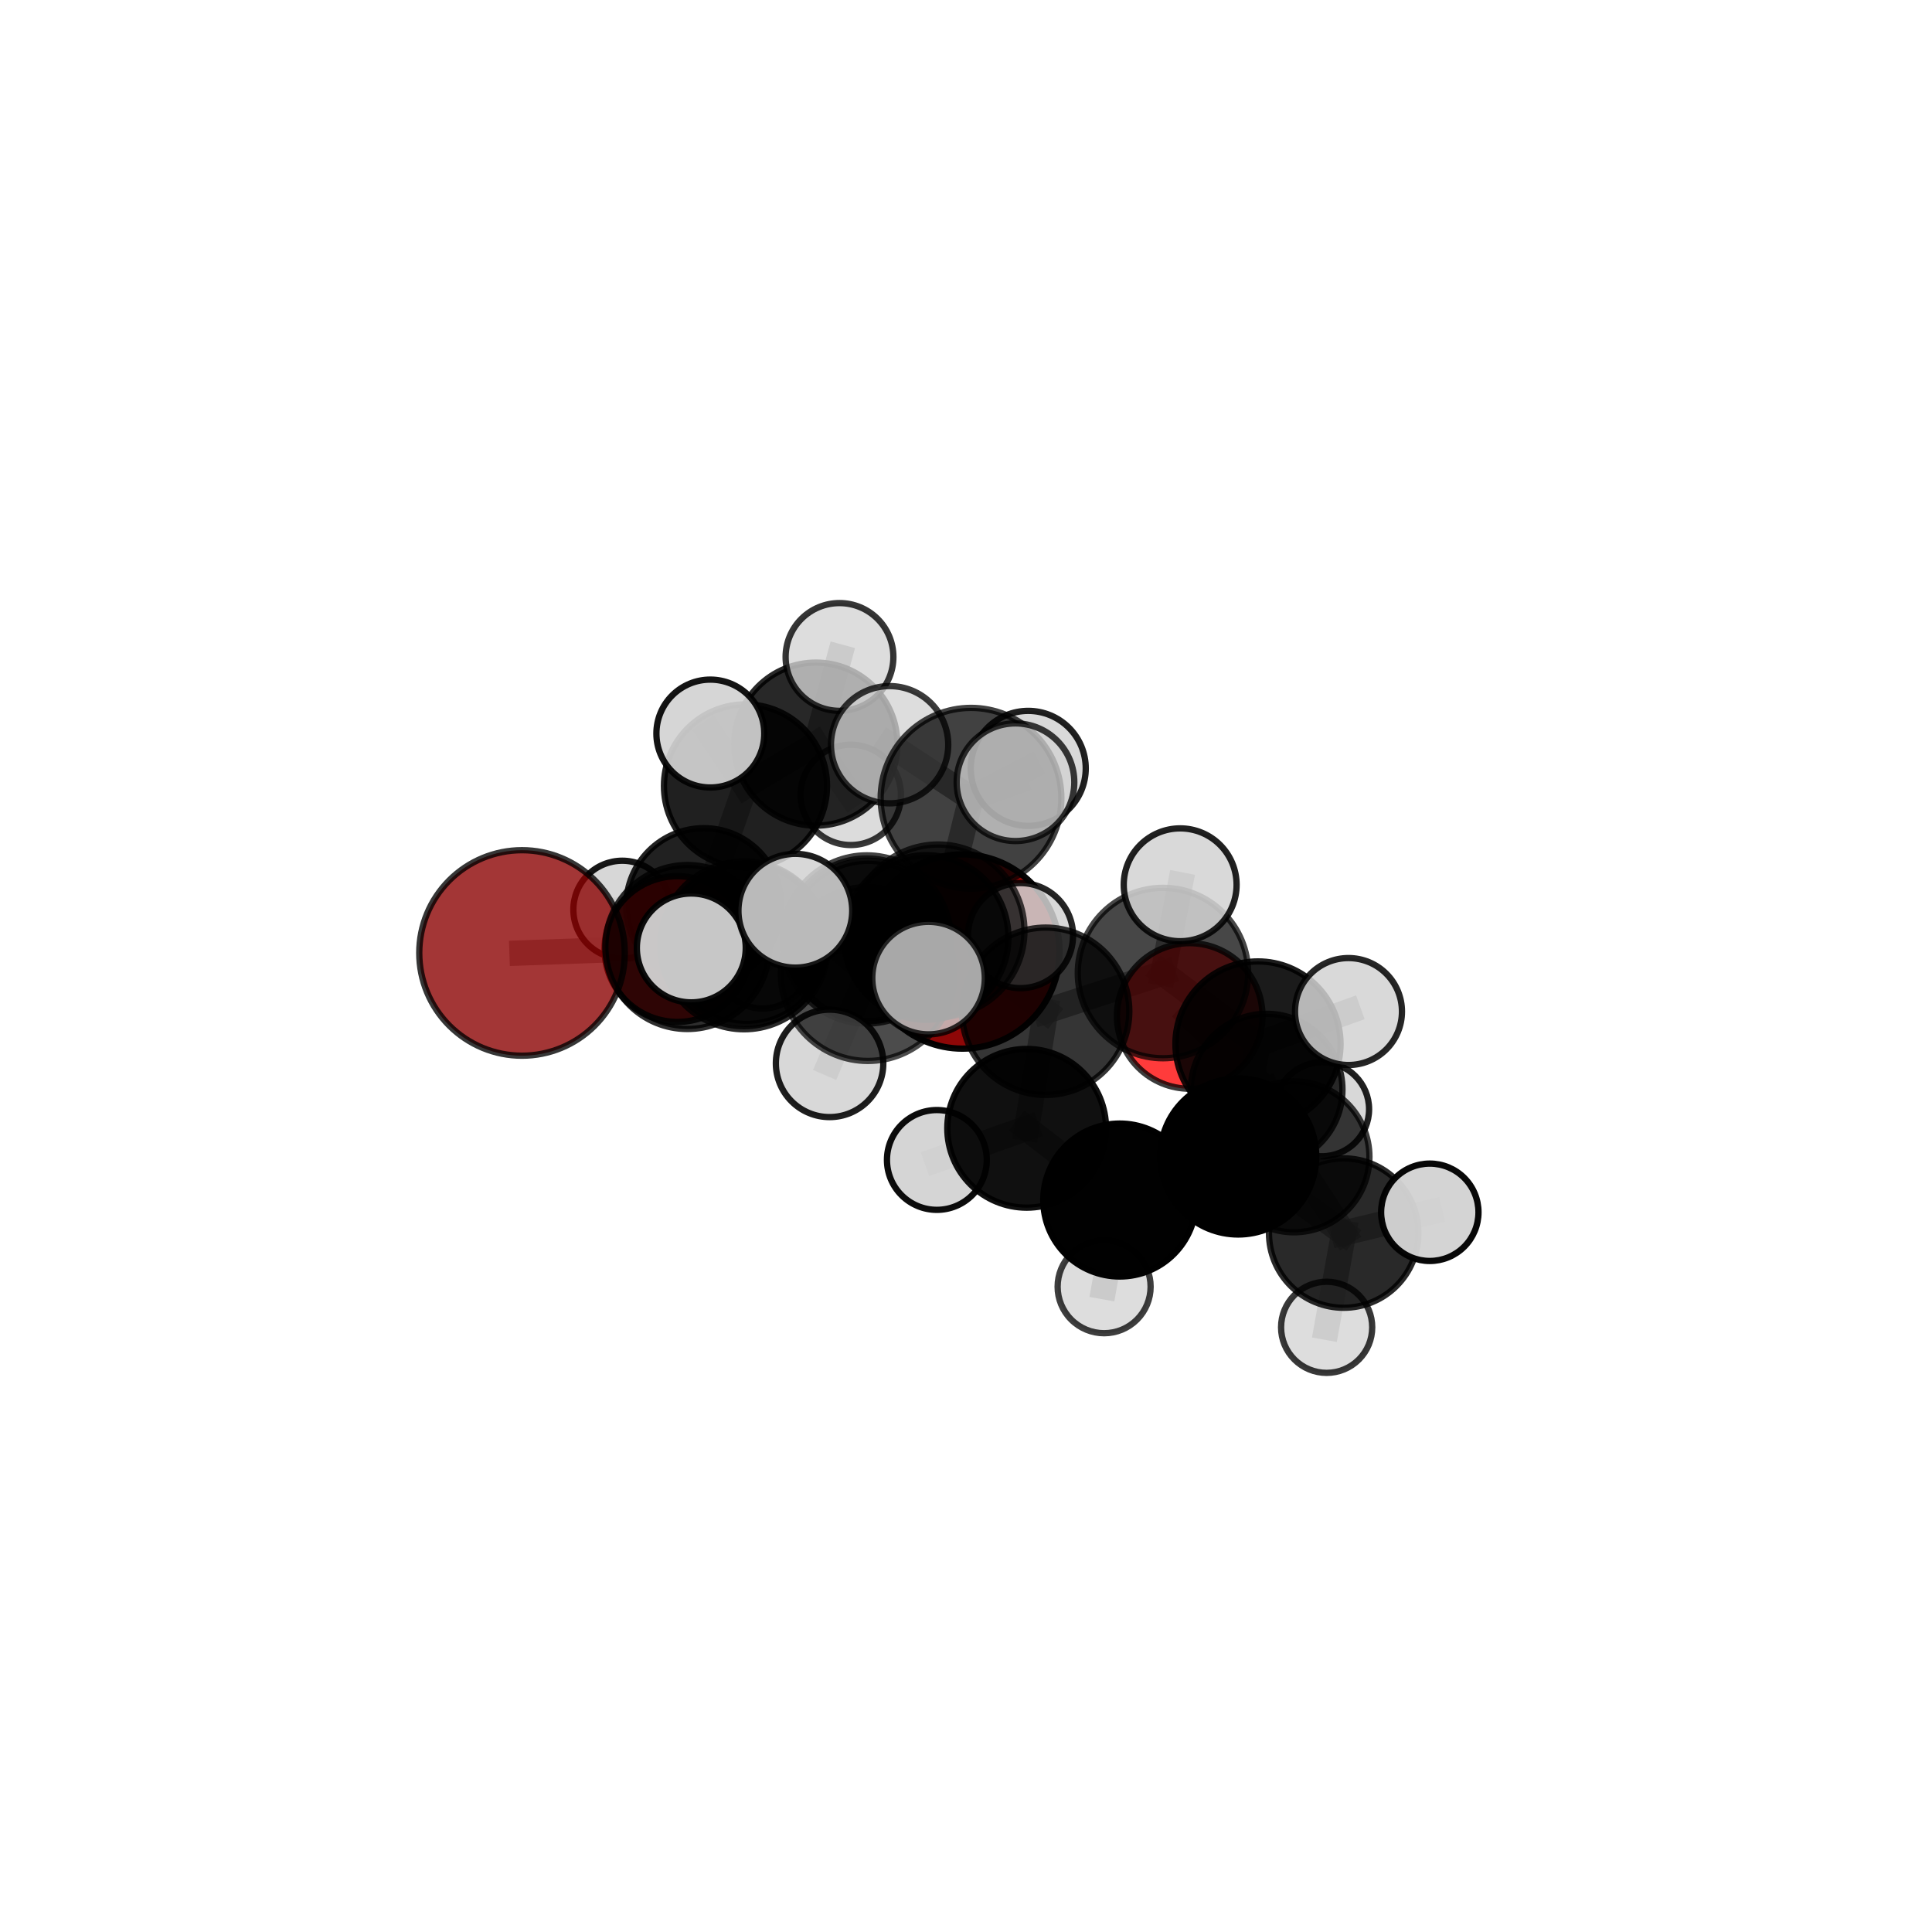 <?xml version="1.0" encoding="utf-8" standalone="no"?>
<!DOCTYPE svg PUBLIC "-//W3C//DTD SVG 1.1//EN"
  "http://www.w3.org/Graphics/SVG/1.1/DTD/svg11.dtd">
<svg xmlns:xlink="http://www.w3.org/1999/xlink" width="153pt" height="153pt" viewBox="0 0 153 153" xmlns="http://www.w3.org/2000/svg" version="1.1">
 <defs>
  <style type="text/css">*{stroke-linejoin: round; stroke-linecap: butt}</style>
 </defs>
 <g id="figure_1">
  <g id="patch_1">
   <path d="M 0 153 
L 153 153 
L 153 0 
L 0 0 
L 0 153 
z
" style="fill: none"/>
  </g>
  <g id="patch_2">
   <path d="M 7.2 145.8 
L 145.8 145.8 
L 145.8 7.2 
L 7.2 7.2 
L 7.2 145.8 
z
" style="fill: none"/>
  </g>
  <g id="axes_1">
   <g id="line2d_1">
    <path d="M 76.217 75.352 
L 68.74 74.519 
" clip-path="url(#p1914728b63)" style="fill: none; stroke: #808080; stroke-opacity: 0.639; stroke-width: 2; stroke-linecap: square"/>
   </g>
   <g id="line2d_2">
    <path d="M 68.74 74.519 
L 59.123 74.746 
" clip-path="url(#p1914728b63)" style="fill: none; stroke: #808080; stroke-opacity: 0.654; stroke-width: 2; stroke-linecap: square"/>
   </g>
   <g id="line2d_3">
    <path d="M 41.339 75.466 
L 54.434 74.997 
" clip-path="url(#p1914728b63)" style="fill: none; stroke: #808080; stroke-opacity: 0.674; stroke-width: 2; stroke-linecap: square"/>
   </g>
   <g id="line2d_4">
    <path d="M 54.434 74.997 
L 59.123 74.746 
" clip-path="url(#p1914728b63)" style="fill: none; stroke: #808080; stroke-opacity: 0.664; stroke-width: 2; stroke-linecap: square"/>
   </g>
   <g id="line2d_5">
    <path d="M 94.216 80.456 
L 100.31 86.288 
" clip-path="url(#p1914728b63)" style="fill: none; stroke: #808080; stroke-opacity: 0.619; stroke-width: 2; stroke-linecap: square"/>
   </g>
   <g id="line2d_6">
    <path d="M 100.31 86.288 
L 102.471 91.611 
" clip-path="url(#p1914728b63)" style="fill: none; stroke: #808080; stroke-opacity: 0.605; stroke-width: 2; stroke-linecap: square"/>
   </g>
   <g id="line2d_7">
    <path d="M 100.31 86.288 
L 104.698 87.844 
" clip-path="url(#p1914728b63)" style="fill: none; stroke: #808080; stroke-opacity: 0.595; stroke-width: 2; stroke-linecap: square"/>
   </g>
   <g id="line2d_8">
    <path d="M 53.647 75.158 
L 59.123 74.746 
" clip-path="url(#p1914728b63)" style="fill: none; stroke: #808080; stroke-opacity: 0.643; stroke-width: 2; stroke-linecap: square"/>
   </g>
   <g id="line2d_9">
    <path d="M 53.647 75.158 
L 55.734 71.724 
" clip-path="url(#p1914728b63)" style="fill: none; stroke: #808080; stroke-opacity: 0.629; stroke-width: 2; stroke-linecap: square"/>
   </g>
   <g id="line2d_10">
    <path d="M 55.734 71.724 
L 59.037 62.24 
" clip-path="url(#p1914728b63)" style="fill: none; stroke: #808080; stroke-opacity: 0.648; stroke-width: 2; stroke-linecap: square"/>
   </g>
   <g id="line2d_11">
    <path d="M 55.734 71.724 
L 49.278 72.036 
" clip-path="url(#p1914728b63)" style="fill: none; stroke: #808080; stroke-opacity: 0.62; stroke-width: 2; stroke-linecap: square"/>
   </g>
   <g id="line2d_12">
    <path d="M 55.734 71.724 
L 60.389 76.093 
" clip-path="url(#p1914728b63)" style="fill: none; stroke: #808080; stroke-opacity: 0.61; stroke-width: 2; stroke-linecap: square"/>
   </g>
   <g id="line2d_13">
    <path d="M 74.293 73.714 
L 82.807 80.086 
" clip-path="url(#p1914728b63)" style="fill: none; stroke: #808080; stroke-opacity: 0.711; stroke-width: 2; stroke-linecap: square"/>
   </g>
   <g id="line2d_14">
    <path d="M 74.293 73.714 
L 68.64 74.397 
" clip-path="url(#p1914728b63)" style="fill: none; stroke: #808080; stroke-opacity: 0.714; stroke-width: 2; stroke-linecap: square"/>
   </g>
   <g id="line2d_15">
    <path d="M 74.293 73.714 
L 76.898 63.213 
" clip-path="url(#p1914728b63)" style="fill: none; stroke: #808080; stroke-opacity: 0.752; stroke-width: 2; stroke-linecap: square"/>
   </g>
   <g id="line2d_16">
    <path d="M 74.293 73.714 
L 68.727 77.135 
" clip-path="url(#p1914728b63)" style="fill: none; stroke: #808080; stroke-opacity: 0.731; stroke-width: 2; stroke-linecap: square"/>
   </g>
   <g id="line2d_17">
    <path d="M 82.807 80.086 
L 92.099 77.059 
" clip-path="url(#p1914728b63)" style="fill: none; stroke: #808080; stroke-opacity: 0.704; stroke-width: 2; stroke-linecap: square"/>
   </g>
   <g id="line2d_18">
    <path d="M 82.807 80.086 
L 81.304 89.353 
" clip-path="url(#p1914728b63)" style="fill: none; stroke: #808080; stroke-opacity: 0.67; stroke-width: 2; stroke-linecap: square"/>
   </g>
   <g id="line2d_19">
    <path d="M 68.64 74.397 
L 58.924 74.865 
" clip-path="url(#p1914728b63)" style="fill: none; stroke: #808080; stroke-opacity: 0.699; stroke-width: 2; stroke-linecap: square"/>
   </g>
   <g id="line2d_20">
    <path d="M 68.64 74.397 
L 73.346 74.24 
" clip-path="url(#p1914728b63)" style="fill: none; stroke: #808080; stroke-opacity: 0.689; stroke-width: 2; stroke-linecap: square"/>
   </g>
   <g id="line2d_21">
    <path d="M 76.898 63.213 
L 70.45 58.975 
" clip-path="url(#p1914728b63)" style="fill: none; stroke: #808080; stroke-opacity: 0.787; stroke-width: 2; stroke-linecap: square"/>
   </g>
   <g id="line2d_22">
    <path d="M 76.898 63.213 
L 80.418 61.946 
" clip-path="url(#p1914728b63)" style="fill: none; stroke: #808080; stroke-opacity: 0.789; stroke-width: 2; stroke-linecap: square"/>
   </g>
   <g id="line2d_23">
    <path d="M 76.898 63.213 
L 81.428 60.849 
" clip-path="url(#p1914728b63)" style="fill: none; stroke: #808080; stroke-opacity: 0.775; stroke-width: 2; stroke-linecap: square"/>
   </g>
   <g id="line2d_24">
    <path d="M 68.727 77.135 
L 62.984 72.123 
" clip-path="url(#p1914728b63)" style="fill: none; stroke: #808080; stroke-opacity: 0.748; stroke-width: 2; stroke-linecap: square"/>
   </g>
   <g id="line2d_25">
    <path d="M 68.727 77.135 
L 65.697 84.211 
" clip-path="url(#p1914728b63)" style="fill: none; stroke: #808080; stroke-opacity: 0.717; stroke-width: 2; stroke-linecap: square"/>
   </g>
   <g id="line2d_26">
    <path d="M 68.727 77.135 
L 73.534 77.458 
" clip-path="url(#p1914728b63)" style="fill: none; stroke: #808080; stroke-opacity: 0.742; stroke-width: 2; stroke-linecap: square"/>
   </g>
   <g id="line2d_27">
    <path d="M 92.099 77.059 
L 99.623 82.675 
" clip-path="url(#p1914728b63)" style="fill: none; stroke: #808080; stroke-opacity: 0.698; stroke-width: 2; stroke-linecap: square"/>
   </g>
   <g id="line2d_28">
    <path d="M 92.099 77.059 
L 93.461 70.069 
" clip-path="url(#p1914728b63)" style="fill: none; stroke: #808080; stroke-opacity: 0.733; stroke-width: 2; stroke-linecap: square"/>
   </g>
   <g id="line2d_29">
    <path d="M 81.304 89.353 
L 88.675 95.034 
" clip-path="url(#p1914728b63)" style="fill: none; stroke: #808080; stroke-opacity: 0.63; stroke-width: 2; stroke-linecap: square"/>
   </g>
   <g id="line2d_30">
    <path d="M 81.304 89.353 
L 74.192 91.859 
" clip-path="url(#p1914728b63)" style="fill: none; stroke: #808080; stroke-opacity: 0.639; stroke-width: 2; stroke-linecap: square"/>
   </g>
   <g id="line2d_31">
    <path d="M 58.924 74.865 
L 54.434 74.997 
" clip-path="url(#p1914728b63)" style="fill: none; stroke: #808080; stroke-opacity: 0.687; stroke-width: 2; stroke-linecap: square"/>
   </g>
   <g id="line2d_32">
    <path d="M 58.924 74.865 
L 54.745 75.069 
" clip-path="url(#p1914728b63)" style="fill: none; stroke: #808080; stroke-opacity: 0.706; stroke-width: 2; stroke-linecap: square"/>
   </g>
   <g id="line2d_33">
    <path d="M 73.346 74.24 
L 68.74 74.519 
" clip-path="url(#p1914728b63)" style="fill: none; stroke: #808080; stroke-opacity: 0.667; stroke-width: 2; stroke-linecap: square"/>
   </g>
   <g id="line2d_34">
    <path d="M 73.346 74.24 
L 80.817 74.093 
" clip-path="url(#p1914728b63)" style="fill: none; stroke: #808080; stroke-opacity: 0.679; stroke-width: 2; stroke-linecap: square"/>
   </g>
   <g id="line2d_35">
    <path d="M 99.623 82.675 
L 98.056 91.583 
" clip-path="url(#p1914728b63)" style="fill: none; stroke: #808080; stroke-opacity: 0.656; stroke-width: 2; stroke-linecap: square"/>
   </g>
   <g id="line2d_36">
    <path d="M 99.623 82.675 
L 106.79 80.106 
" clip-path="url(#p1914728b63)" style="fill: none; stroke: #808080; stroke-opacity: 0.689; stroke-width: 2; stroke-linecap: square"/>
   </g>
   <g id="line2d_37">
    <path d="M 88.675 95.034 
L 98.056 91.583 
" clip-path="url(#p1914728b63)" style="fill: none; stroke: #808080; stroke-opacity: 0.622; stroke-width: 2; stroke-linecap: square"/>
   </g>
   <g id="line2d_38">
    <path d="M 88.675 95.034 
L 87.438 101.899 
" clip-path="url(#p1914728b63)" style="fill: none; stroke: #808080; stroke-opacity: 0.594; stroke-width: 2; stroke-linecap: square"/>
   </g>
   <g id="line2d_39">
    <path d="M 98.056 91.583 
L 102.471 91.611 
" clip-path="url(#p1914728b63)" style="fill: none; stroke: #808080; stroke-opacity: 0.617; stroke-width: 2; stroke-linecap: square"/>
   </g>
   <g id="line2d_40">
    <path d="M 98.056 91.583 
L 106.409 97.65 
" clip-path="url(#p1914728b63)" style="fill: none; stroke: #808080; stroke-opacity: 0.613; stroke-width: 2; stroke-linecap: square"/>
   </g>
   <g id="line2d_41">
    <path d="M 102.471 91.611 
L 106.409 97.65 
" clip-path="url(#p1914728b63)" style="fill: none; stroke: #808080; stroke-opacity: 0.599; stroke-width: 2; stroke-linecap: square"/>
   </g>
   <g id="line2d_42">
    <path d="M 106.409 97.65 
L 113.23 96.004 
" clip-path="url(#p1914728b63)" style="fill: none; stroke: #808080; stroke-opacity: 0.603; stroke-width: 2; stroke-linecap: square"/>
   </g>
   <g id="line2d_43">
    <path d="M 106.409 97.65 
L 105.06 105.113 
" clip-path="url(#p1914728b63)" style="fill: none; stroke: #808080; stroke-opacity: 0.577; stroke-width: 2; stroke-linecap: square"/>
   </g>
   <g id="line2d_44">
    <path d="M 59.037 62.24 
L 64.609 58.929 
" clip-path="url(#p1914728b63)" style="fill: none; stroke: #808080; stroke-opacity: 0.67; stroke-width: 2; stroke-linecap: square"/>
   </g>
   <g id="line2d_45">
    <path d="M 59.037 62.24 
L 56.253 58.091 
" clip-path="url(#p1914728b63)" style="fill: none; stroke: #808080; stroke-opacity: 0.687; stroke-width: 2; stroke-linecap: square"/>
   </g>
   <g id="line2d_46">
    <path d="M 64.609 58.929 
L 66.482 52.026 
" clip-path="url(#p1914728b63)" style="fill: none; stroke: #808080; stroke-opacity: 0.687; stroke-width: 2; stroke-linecap: square"/>
   </g>
   <g id="line2d_47">
    <path d="M 64.609 58.929 
L 67.374 62.947 
" clip-path="url(#p1914728b63)" style="fill: none; stroke: #808080; stroke-opacity: 0.653; stroke-width: 2; stroke-linecap: square"/>
   </g>
   <g id="Path3DCollection_1">
    <path d="M 67.374 66.92 
C 68.428 66.92 69.439 66.502 70.184 65.756 
C 70.929 65.011 71.348 64.001 71.348 62.947 
C 71.348 61.893 70.929 60.883 70.184 60.138 
C 69.439 59.392 68.428 58.974 67.374 58.974 
C 66.321 58.974 65.31 59.392 64.565 60.138 
C 63.82 60.883 63.401 61.893 63.401 62.947 
C 63.401 64.001 63.82 65.011 64.565 65.756 
C 65.31 66.502 66.321 66.92 67.374 66.92 
z
" clip-path="url(#p1914728b63)" style="fill: #d3d3d3; fill-opacity: 0.778; stroke: #000000; stroke-opacity: 0.778; stroke-width: 0.5"/>
    <path d="M 64.609 65.385 
C 66.322 65.385 67.964 64.705 69.174 63.494 
C 70.385 62.283 71.065 60.641 71.065 58.929 
C 71.065 57.217 70.385 55.575 69.174 54.364 
C 67.964 53.153 66.322 52.473 64.609 52.473 
C 62.897 52.473 61.255 53.153 60.044 54.364 
C 58.834 55.575 58.154 57.217 58.154 58.929 
C 58.154 60.641 58.834 62.283 60.044 63.494 
C 61.255 64.705 62.897 65.385 64.609 65.385 
z
" clip-path="url(#p1914728b63)" style="fill-opacity: 0.841; stroke: #000000; stroke-opacity: 0.841; stroke-width: 0.5"/>
    <path d="M 66.482 56.293 
C 67.613 56.293 68.699 55.844 69.499 55.043 
C 70.299 54.243 70.749 53.158 70.749 52.026 
C 70.749 50.894 70.299 49.809 69.499 49.009 
C 68.699 48.209 67.613 47.759 66.482 47.759 
C 65.35 47.759 64.265 48.209 63.464 49.009 
C 62.664 49.809 62.215 50.894 62.215 52.026 
C 62.215 53.158 62.664 54.243 63.464 55.043 
C 64.265 55.844 65.35 56.293 66.482 56.293 
z
" clip-path="url(#p1914728b63)" style="fill: #d3d3d3; fill-opacity: 0.789; stroke: #000000; stroke-opacity: 0.789; stroke-width: 0.5"/>
    <path d="M 60.389 79.868 
C 61.39 79.868 62.351 79.471 63.059 78.763 
C 63.766 78.055 64.164 77.094 64.164 76.093 
C 64.164 75.092 63.766 74.132 63.059 73.424 
C 62.351 72.716 61.39 72.318 60.389 72.318 
C 59.388 72.318 58.428 72.716 57.72 73.424 
C 57.012 74.132 56.614 75.092 56.614 76.093 
C 56.614 77.094 57.012 78.055 57.72 78.763 
C 58.428 79.471 59.388 79.868 60.389 79.868 
z
" clip-path="url(#p1914728b63)" style="fill: #d3d3d3; fill-opacity: 0.791; stroke: #000000; stroke-opacity: 0.791; stroke-width: 0.5"/>
    <path d="M 49.278 75.908 
C 50.305 75.908 51.29 75.5 52.016 74.774 
C 52.743 74.048 53.151 73.063 53.151 72.036 
C 53.151 71.009 52.743 70.023 52.016 69.297 
C 51.29 68.571 50.305 68.163 49.278 68.163 
C 48.251 68.163 47.266 68.571 46.54 69.297 
C 45.814 70.023 45.406 71.009 45.406 72.036 
C 45.406 73.063 45.814 74.048 46.54 74.774 
C 47.266 75.5 48.251 75.908 49.278 75.908 
z
" clip-path="url(#p1914728b63)" style="fill: #d3d3d3; fill-opacity: 0.909; stroke: #000000; stroke-opacity: 0.909; stroke-width: 0.5"/>
    <path d="M 55.734 77.863 
C 57.362 77.863 58.923 77.216 60.075 76.065 
C 61.226 74.914 61.873 73.352 61.873 71.724 
C 61.873 70.096 61.226 68.535 60.075 67.383 
C 58.923 66.232 57.362 65.585 55.734 65.585 
C 54.106 65.585 52.544 66.232 51.393 67.383 
C 50.242 68.535 49.595 70.096 49.595 71.724 
C 49.595 73.352 50.242 74.914 51.393 76.065 
C 52.544 77.216 54.106 77.863 55.734 77.863 
z
" clip-path="url(#p1914728b63)" style="fill-opacity: 0.869; stroke: #000000; stroke-opacity: 0.869; stroke-width: 0.5"/>
    <path d="M 59.037 68.698 
C 60.75 68.698 62.393 68.017 63.604 66.806 
C 64.815 65.595 65.495 63.952 65.495 62.24 
C 65.495 60.527 64.815 58.884 63.604 57.673 
C 62.393 56.462 60.75 55.782 59.037 55.782 
C 57.325 55.782 55.682 56.462 54.471 57.673 
C 53.26 58.884 52.58 60.527 52.58 62.24 
C 52.58 63.952 53.26 65.595 54.471 66.806 
C 55.682 68.017 57.325 68.698 59.037 68.698 
z
" clip-path="url(#p1914728b63)" style="fill-opacity: 0.875; stroke: #000000; stroke-opacity: 0.875; stroke-width: 0.5"/>
    <path d="M 76.217 83.045 
C 78.257 83.045 80.213 82.234 81.656 80.792 
C 83.099 79.349 83.909 77.392 83.909 75.352 
C 83.909 73.312 83.099 71.356 81.656 69.913 
C 80.213 68.47 78.257 67.66 76.217 67.66 
C 74.177 67.66 72.22 68.47 70.777 69.913 
C 69.335 71.356 68.524 73.312 68.524 75.352 
C 68.524 77.392 69.335 79.349 70.777 80.792 
C 72.22 82.234 74.177 83.045 76.217 83.045 
z
" clip-path="url(#p1914728b63)" style="fill: #8b0000; fill-opacity: 0.972; stroke: #000000; stroke-opacity: 0.972; stroke-width: 0.5"/>
    <path d="M 56.253 62.362 
C 57.386 62.362 58.472 61.912 59.273 61.111 
C 60.074 60.31 60.524 59.224 60.524 58.091 
C 60.524 56.959 60.074 55.872 59.273 55.071 
C 58.472 54.27 57.386 53.82 56.253 53.82 
C 55.121 53.82 54.034 54.27 53.233 55.071 
C 52.432 55.872 51.982 56.959 51.982 58.091 
C 51.982 59.224 52.432 60.31 53.233 61.111 
C 54.034 61.912 55.121 62.362 56.253 62.362 
z
" clip-path="url(#p1914728b63)" style="fill: #d3d3d3; fill-opacity: 0.918; stroke: #000000; stroke-opacity: 0.918; stroke-width: 0.5"/>
    <path d="M 53.647 80.929 
C 55.178 80.929 56.646 80.321 57.728 79.239 
C 58.81 78.156 59.418 76.688 59.418 75.158 
C 59.418 73.627 58.81 72.159 57.728 71.077 
C 56.646 69.995 55.178 69.387 53.647 69.387 
C 52.117 69.387 50.649 69.995 49.566 71.077 
C 48.484 72.159 47.876 73.627 47.876 75.158 
C 47.876 76.688 48.484 78.156 49.566 79.239 
C 50.649 80.321 52.117 80.929 53.647 80.929 
z
" clip-path="url(#p1914728b63)" style="fill: #ff0000; fill-opacity: 0.892; stroke: #000000; stroke-opacity: 0.892; stroke-width: 0.5"/>
    <path d="M 104.698 91.567 
C 105.685 91.567 106.632 91.175 107.33 90.477 
C 108.028 89.778 108.421 88.831 108.421 87.844 
C 108.421 86.857 108.028 85.91 107.33 85.212 
C 106.632 84.514 105.685 84.122 104.698 84.122 
C 103.711 84.122 102.764 84.514 102.066 85.212 
C 101.368 85.91 100.975 86.857 100.975 87.844 
C 100.975 88.831 101.368 89.778 102.066 90.477 
C 102.764 91.175 103.711 91.567 104.698 91.567 
z
" clip-path="url(#p1914728b63)" style="fill: #d3d3d3; fill-opacity: 0.873; stroke: #000000; stroke-opacity: 0.873; stroke-width: 0.5"/>
    <path d="M 59.123 81.087 
C 60.805 81.087 62.418 80.419 63.607 79.23 
C 64.796 78.041 65.464 76.428 65.464 74.746 
C 65.464 73.064 64.796 71.451 63.607 70.262 
C 62.418 69.073 60.805 68.405 59.123 68.405 
C 57.442 68.405 55.829 69.073 54.639 70.262 
C 53.45 71.451 52.782 73.064 52.782 74.746 
C 52.782 76.428 53.45 78.041 54.639 79.23 
C 55.829 80.419 57.442 81.087 59.123 81.087 
z
" clip-path="url(#p1914728b63)" style="fill-opacity: 0.807; stroke: #000000; stroke-opacity: 0.807; stroke-width: 0.5"/>
    <path d="M 68.74 80.872 
C 70.425 80.872 72.041 80.203 73.232 79.011 
C 74.424 77.82 75.093 76.204 75.093 74.519 
C 75.093 72.834 74.424 71.218 73.232 70.027 
C 72.041 68.836 70.425 68.166 68.74 68.166 
C 67.055 68.166 65.439 68.836 64.248 70.027 
C 63.056 71.218 62.387 72.834 62.387 74.519 
C 62.387 76.204 63.056 77.82 64.248 79.011 
C 65.439 80.203 67.055 80.872 68.74 80.872 
z
" clip-path="url(#p1914728b63)" style="fill-opacity: 0.848; stroke: #000000; stroke-opacity: 0.848; stroke-width: 0.5"/>
    <path d="M 94.216 86.22 
C 95.744 86.22 97.211 85.613 98.292 84.532 
C 99.373 83.451 99.98 81.984 99.98 80.456 
C 99.98 78.927 99.373 77.461 98.292 76.38 
C 97.211 75.299 95.744 74.691 94.216 74.691 
C 92.687 74.691 91.221 75.299 90.14 76.38 
C 89.059 77.461 88.451 78.927 88.451 80.456 
C 88.451 81.984 89.059 83.451 90.14 84.532 
C 91.221 85.613 92.687 86.22 94.216 86.22 
z
" clip-path="url(#p1914728b63)" style="fill: #ff0000; fill-opacity: 0.767; stroke: #000000; stroke-opacity: 0.767; stroke-width: 0.5"/>
    <path d="M 100.31 92.291 
C 101.902 92.291 103.429 91.658 104.554 90.533 
C 105.68 89.407 106.313 87.88 106.313 86.288 
C 106.313 84.696 105.68 83.169 104.554 82.043 
C 103.429 80.917 101.902 80.285 100.31 80.285 
C 98.718 80.285 97.191 80.917 96.065 82.043 
C 94.939 83.169 94.307 84.696 94.307 86.288 
C 94.307 87.88 94.939 89.407 96.065 90.533 
C 97.191 91.658 98.718 92.291 100.31 92.291 
z
" clip-path="url(#p1914728b63)" style="fill-opacity: 0.819; stroke: #000000; stroke-opacity: 0.819; stroke-width: 0.5"/>
    <path d="M 80.817 78.253 
C 81.92 78.253 82.979 77.815 83.759 77.034 
C 84.539 76.254 84.977 75.196 84.977 74.093 
C 84.977 72.989 84.539 71.931 83.759 71.151 
C 82.979 70.371 81.92 69.933 80.817 69.933 
C 79.714 69.933 78.656 70.371 77.875 71.151 
C 77.095 71.931 76.657 72.989 76.657 74.093 
C 76.657 75.196 77.095 76.254 77.875 77.034 
C 78.656 77.815 79.714 78.253 80.817 78.253 
z
" clip-path="url(#p1914728b63)" style="fill: #d3d3d3; fill-opacity: 0.853; stroke: #000000; stroke-opacity: 0.853; stroke-width: 0.5"/>
    <path d="M 73.346 80.755 
C 75.073 80.755 76.73 80.068 77.952 78.847 
C 79.174 77.625 79.86 75.968 79.86 74.24 
C 79.86 72.513 79.174 70.856 77.952 69.634 
C 76.73 68.412 75.073 67.726 73.346 67.726 
C 71.618 67.726 69.961 68.412 68.739 69.634 
C 67.518 70.856 66.831 72.513 66.831 74.24 
C 66.831 75.968 67.518 77.625 68.739 78.847 
C 69.961 80.068 71.618 80.755 73.346 80.755 
z
" clip-path="url(#p1914728b63)" style="fill-opacity: 0.844; stroke: #000000; stroke-opacity: 0.844; stroke-width: 0.5"/>
    <path d="M 41.339 83.604 
C 43.498 83.604 45.568 82.747 47.094 81.221 
C 48.62 79.695 49.477 77.624 49.477 75.466 
C 49.477 73.308 48.62 71.238 47.094 69.712 
C 45.568 68.186 43.498 67.329 41.339 67.329 
C 39.181 67.329 37.111 68.186 35.585 69.712 
C 34.059 71.238 33.202 73.308 33.202 75.466 
C 33.202 77.624 34.059 79.695 35.585 81.221 
C 37.111 82.747 39.181 83.604 41.339 83.604 
z
" clip-path="url(#p1914728b63)" style="fill: #8b0000; fill-opacity: 0.788; stroke: #000000; stroke-opacity: 0.788; stroke-width: 0.5"/>
    <path d="M 54.434 81.49 
C 56.156 81.49 57.808 80.806 59.025 79.588 
C 60.243 78.371 60.927 76.719 60.927 74.997 
C 60.927 73.275 60.243 71.624 59.025 70.406 
C 57.808 69.188 56.156 68.504 54.434 68.504 
C 52.712 68.504 51.061 69.188 49.843 70.406 
C 48.626 71.624 47.941 73.275 47.941 74.997 
C 47.941 76.719 48.626 78.371 49.843 79.588 
C 51.061 80.806 52.712 81.49 54.434 81.49 
z
" clip-path="url(#p1914728b63)" style="fill-opacity: 0.817; stroke: #000000; stroke-opacity: 0.817; stroke-width: 0.5"/>
    <path d="M 102.471 97.588 
C 104.057 97.588 105.577 96.958 106.698 95.837 
C 107.819 94.716 108.449 93.196 108.449 91.611 
C 108.449 90.025 107.819 88.505 106.698 87.384 
C 105.577 86.263 104.057 85.633 102.471 85.633 
C 100.886 85.633 99.366 86.263 98.245 87.384 
C 97.124 88.505 96.494 90.025 96.494 91.611 
C 96.494 93.196 97.124 94.716 98.245 95.837 
C 99.366 96.958 100.886 97.588 102.471 97.588 
z
" clip-path="url(#p1914728b63)" style="fill-opacity: 0.758; stroke: #000000; stroke-opacity: 0.758; stroke-width: 0.5"/>
    <path d="M 105.06 108.721 
C 106.017 108.721 106.935 108.341 107.612 107.664 
C 108.289 106.988 108.669 106.07 108.669 105.113 
C 108.669 104.156 108.289 103.238 107.612 102.561 
C 106.935 101.885 106.017 101.504 105.06 101.504 
C 104.103 101.504 103.186 101.885 102.509 102.561 
C 101.832 103.238 101.452 104.156 101.452 105.113 
C 101.452 106.07 101.832 106.988 102.509 107.664 
C 103.186 108.341 104.103 108.721 105.06 108.721 
z
" clip-path="url(#p1914728b63)" style="fill: #d3d3d3; fill-opacity: 0.781; stroke: #000000; stroke-opacity: 0.781; stroke-width: 0.5"/>
    <path d="M 87.438 105.581 
C 88.415 105.581 89.351 105.193 90.042 104.502 
C 90.732 103.812 91.12 102.875 91.12 101.899 
C 91.12 100.922 90.732 99.985 90.042 99.295 
C 89.351 98.604 88.415 98.216 87.438 98.216 
C 86.462 98.216 85.525 98.604 84.835 99.295 
C 84.144 99.985 83.756 100.922 83.756 101.899 
C 83.756 102.875 84.144 103.812 84.835 104.502 
C 85.525 105.193 86.462 105.581 87.438 105.581 
z
" clip-path="url(#p1914728b63)" style="fill: #d3d3d3; fill-opacity: 0.754; stroke: #000000; stroke-opacity: 0.754; stroke-width: 0.5"/>
    <path d="M 58.924 81.511 
C 60.687 81.511 62.377 80.81 63.624 79.564 
C 64.87 78.318 65.57 76.628 65.57 74.865 
C 65.57 73.103 64.87 71.412 63.624 70.166 
C 62.377 68.92 60.687 68.22 58.924 68.22 
C 57.162 68.22 55.472 68.92 54.225 70.166 
C 52.979 71.412 52.279 73.103 52.279 74.865 
C 52.279 76.628 52.979 78.318 54.225 79.564 
C 55.472 80.81 57.162 81.511 58.924 81.511 
z
" clip-path="url(#p1914728b63)" style="fill-opacity: 0.838; stroke: #000000; stroke-opacity: 0.838; stroke-width: 0.5"/>
    <path d="M 68.64 81.058 
C 70.407 81.058 72.101 80.356 73.35 79.107 
C 74.599 77.858 75.301 76.164 75.301 74.397 
C 75.301 72.631 74.599 70.937 73.35 69.688 
C 72.101 68.439 70.407 67.737 68.64 67.737 
C 66.874 67.737 65.18 68.439 63.931 69.688 
C 62.682 70.937 61.98 72.631 61.98 74.397 
C 61.98 76.164 62.682 77.858 63.931 79.107 
C 65.18 80.356 66.874 81.058 68.64 81.058 
z
" clip-path="url(#p1914728b63)" style="fill-opacity: 0.743; stroke: #000000; stroke-opacity: 0.743; stroke-width: 0.5"/>
    <path d="M 106.409 103.566 
C 107.978 103.566 109.483 102.943 110.592 101.833 
C 111.702 100.724 112.325 99.219 112.325 97.65 
C 112.325 96.081 111.702 94.576 110.592 93.467 
C 109.483 92.357 107.978 91.734 106.409 91.734 
C 104.84 91.734 103.335 92.357 102.225 93.467 
C 101.116 94.576 100.493 96.081 100.493 97.65 
C 100.493 99.219 101.116 100.724 102.225 101.833 
C 103.335 102.943 104.84 103.566 106.409 103.566 
z
" clip-path="url(#p1914728b63)" style="fill-opacity: 0.838; stroke: #000000; stroke-opacity: 0.838; stroke-width: 0.5"/>
    <path d="M 88.675 101.09 
C 90.281 101.09 91.821 100.452 92.957 99.316 
C 94.093 98.18 94.731 96.64 94.731 95.034 
C 94.731 93.428 94.093 91.887 92.957 90.752 
C 91.821 89.616 90.281 88.978 88.675 88.978 
C 87.069 88.978 85.528 89.616 84.393 90.752 
C 83.257 91.887 82.619 93.428 82.619 95.034 
C 82.619 96.64 83.257 98.18 84.393 99.316 
C 85.528 100.452 87.069 101.09 88.675 101.09 
z
" clip-path="url(#p1914728b63)" style="fill-opacity: 0.995; stroke: #000000; stroke-opacity: 0.995; stroke-width: 0.5"/>
    <path d="M 98.056 97.763 
C 99.695 97.763 101.267 97.112 102.426 95.953 
C 103.585 94.794 104.236 93.222 104.236 91.583 
C 104.236 89.945 103.585 88.373 102.426 87.214 
C 101.267 86.055 99.695 85.404 98.056 85.404 
C 96.418 85.404 94.846 86.055 93.687 87.214 
C 92.528 88.373 91.877 89.945 91.877 91.583 
C 91.877 93.222 92.528 94.794 93.687 95.953 
C 94.846 97.112 96.418 97.763 98.056 97.763 
z
" clip-path="url(#p1914728b63)" style="stroke: #000000; stroke-width: 0.5"/>
    <path d="M 113.23 99.86 
C 114.252 99.86 115.233 99.453 115.956 98.73 
C 116.679 98.007 117.085 97.026 117.085 96.004 
C 117.085 94.981 116.679 94.001 115.956 93.278 
C 115.233 92.555 114.252 92.148 113.23 92.148 
C 112.207 92.148 111.226 92.555 110.503 93.278 
C 109.78 94.001 109.374 94.981 109.374 96.004 
C 109.374 97.026 109.78 98.007 110.503 98.73 
C 111.226 99.453 112.207 99.86 113.23 99.86 
z
" clip-path="url(#p1914728b63)" style="fill: #d3d3d3; fill-opacity: 0.967; stroke: #000000; stroke-opacity: 0.967; stroke-width: 0.5"/>
    <path d="M 74.192 95.811 
C 75.24 95.811 76.246 95.394 76.987 94.653 
C 77.728 93.912 78.144 92.907 78.144 91.859 
C 78.144 90.811 77.728 89.806 76.987 89.065 
C 76.246 88.324 75.24 87.907 74.192 87.907 
C 73.144 87.907 72.139 88.324 71.398 89.065 
C 70.657 89.806 70.241 90.811 70.241 91.859 
C 70.241 92.907 70.657 93.912 71.398 94.653 
C 72.139 95.394 73.144 95.811 74.192 95.811 
z
" clip-path="url(#p1914728b63)" style="fill: #d3d3d3; fill-opacity: 0.951; stroke: #000000; stroke-opacity: 0.951; stroke-width: 0.5"/>
    <path d="M 81.428 65.404 
C 82.636 65.404 83.795 64.924 84.649 64.07 
C 85.503 63.216 85.983 62.057 85.983 60.849 
C 85.983 59.641 85.503 58.483 84.649 57.629 
C 83.795 56.775 82.636 56.295 81.428 56.295 
C 80.22 56.295 79.062 56.775 78.208 57.629 
C 77.354 58.483 76.874 59.641 76.874 60.849 
C 76.874 62.057 77.354 63.216 78.208 64.07 
C 79.062 64.924 80.22 65.404 81.428 65.404 
z
" clip-path="url(#p1914728b63)" style="fill: #d3d3d3; fill-opacity: 0.875; stroke: #000000; stroke-opacity: 0.875; stroke-width: 0.5"/>
    <path d="M 81.304 95.638 
C 82.971 95.638 84.57 94.976 85.748 93.797 
C 86.927 92.618 87.589 91.019 87.589 89.353 
C 87.589 87.686 86.927 86.087 85.748 84.908 
C 84.57 83.73 82.971 83.068 81.304 83.068 
C 79.637 83.068 78.038 83.73 76.86 84.908 
C 75.681 86.087 75.019 87.686 75.019 89.353 
C 75.019 91.019 75.681 92.618 76.86 93.797 
C 78.038 94.976 79.637 95.638 81.304 95.638 
z
" clip-path="url(#p1914728b63)" style="fill-opacity: 0.936; stroke: #000000; stroke-opacity: 0.936; stroke-width: 0.5"/>
    <path d="M 54.745 79.381 
C 55.889 79.381 56.985 78.927 57.794 78.118 
C 58.602 77.31 59.057 76.213 59.057 75.069 
C 59.057 73.926 58.602 72.829 57.794 72.021 
C 56.985 71.212 55.889 70.758 54.745 70.758 
C 53.602 70.758 52.505 71.212 51.697 72.021 
C 50.888 72.829 50.434 73.926 50.434 75.069 
C 50.434 76.213 50.888 77.31 51.697 78.118 
C 52.505 78.927 53.602 79.381 54.745 79.381 
z
" clip-path="url(#p1914728b63)" style="fill: #d3d3d3; fill-opacity: 0.94; stroke: #000000; stroke-opacity: 0.94; stroke-width: 0.5"/>
    <path d="M 99.623 89.214 
C 101.357 89.214 103.02 88.525 104.246 87.299 
C 105.472 86.073 106.161 84.409 106.161 82.675 
C 106.161 80.941 105.472 79.278 104.246 78.052 
C 103.02 76.826 101.357 76.137 99.623 76.137 
C 97.889 76.137 96.226 76.826 95 78.052 
C 93.773 79.278 93.085 80.941 93.085 82.675 
C 93.085 84.409 93.773 86.073 95 87.299 
C 96.226 88.525 97.889 89.214 99.623 89.214 
z
" clip-path="url(#p1914728b63)" style="fill-opacity: 0.892; stroke: #000000; stroke-opacity: 0.892; stroke-width: 0.5"/>
    <path d="M 82.807 86.713 
C 84.564 86.713 86.25 86.015 87.493 84.772 
C 88.736 83.529 89.434 81.843 89.434 80.086 
C 89.434 78.328 88.736 76.642 87.493 75.399 
C 86.25 74.156 84.564 73.458 82.807 73.458 
C 81.049 73.458 79.363 74.156 78.12 75.399 
C 76.877 76.642 76.179 78.328 76.179 80.086 
C 76.179 81.843 76.877 83.529 78.12 84.772 
C 79.363 86.015 81.049 86.713 82.807 86.713 
z
" clip-path="url(#p1914728b63)" style="fill-opacity: 0.79; stroke: #000000; stroke-opacity: 0.79; stroke-width: 0.5"/>
    <path d="M 106.79 84.341 
C 107.913 84.341 108.991 83.895 109.785 83.101 
C 110.579 82.306 111.025 81.229 111.025 80.106 
C 111.025 78.983 110.579 77.905 109.785 77.111 
C 108.991 76.317 107.913 75.871 106.79 75.871 
C 105.667 75.871 104.59 76.317 103.795 77.111 
C 103.001 77.905 102.555 78.983 102.555 80.106 
C 102.555 81.229 103.001 82.306 103.795 83.101 
C 104.59 83.895 105.667 84.341 106.79 84.341 
z
" clip-path="url(#p1914728b63)" style="fill: #d3d3d3; fill-opacity: 0.848; stroke: #000000; stroke-opacity: 0.848; stroke-width: 0.5"/>
    <path d="M 74.293 80.549 
C 76.106 80.549 77.845 79.829 79.127 78.547 
C 80.408 77.265 81.128 75.526 81.128 73.714 
C 81.128 71.901 80.408 70.162 79.127 68.88 
C 77.845 67.599 76.106 66.878 74.293 66.878 
C 72.481 66.878 70.742 67.599 69.46 68.88 
C 68.178 70.162 67.458 71.901 67.458 73.714 
C 67.458 75.526 68.178 77.265 69.46 78.547 
C 70.742 79.829 72.481 80.549 74.293 80.549 
z
" clip-path="url(#p1914728b63)" style="fill-opacity: 0.729; stroke: #000000; stroke-opacity: 0.729; stroke-width: 0.5"/>
    <path d="M 92.099 83.806 
C 93.888 83.806 95.605 83.095 96.87 81.83 
C 98.135 80.564 98.846 78.848 98.846 77.059 
C 98.846 75.269 98.135 73.553 96.87 72.288 
C 95.605 71.022 93.888 70.311 92.099 70.311 
C 90.309 70.311 88.593 71.022 87.328 72.288 
C 86.063 73.553 85.352 75.269 85.352 77.059 
C 85.352 78.848 86.063 80.564 87.328 81.83 
C 88.593 83.095 90.309 83.806 92.099 83.806 
z
" clip-path="url(#p1914728b63)" style="fill-opacity: 0.719; stroke: #000000; stroke-opacity: 0.719; stroke-width: 0.5"/>
    <path d="M 70.45 63.618 
C 71.681 63.618 72.862 63.129 73.733 62.258 
C 74.604 61.387 75.093 60.206 75.093 58.975 
C 75.093 57.744 74.604 56.562 73.733 55.692 
C 72.862 54.821 71.681 54.332 70.45 54.332 
C 69.218 54.332 68.037 54.821 67.166 55.692 
C 66.296 56.562 65.807 57.744 65.807 58.975 
C 65.807 60.206 66.296 61.387 67.166 62.258 
C 68.037 63.129 69.218 63.618 70.45 63.618 
z
" clip-path="url(#p1914728b63)" style="fill: #d3d3d3; fill-opacity: 0.768; stroke: #000000; stroke-opacity: 0.768; stroke-width: 0.5"/>
    <path d="M 76.898 70.367 
C 78.795 70.367 80.615 69.614 81.957 68.272 
C 83.299 66.93 84.053 65.11 84.053 63.213 
C 84.053 61.315 83.299 59.495 81.957 58.154 
C 80.615 56.812 78.795 56.058 76.898 56.058 
C 75 56.058 73.18 56.812 71.839 58.154 
C 70.497 59.495 69.743 61.315 69.743 63.213 
C 69.743 65.11 70.497 66.93 71.839 68.272 
C 73.18 69.614 75 70.367 76.898 70.367 
z
" clip-path="url(#p1914728b63)" style="fill-opacity: 0.743; stroke: #000000; stroke-opacity: 0.743; stroke-width: 0.5"/>
    <path d="M 93.461 74.537 
C 94.646 74.537 95.782 74.067 96.62 73.229 
C 97.458 72.391 97.929 71.254 97.929 70.069 
C 97.929 68.884 97.458 67.747 96.62 66.91 
C 95.782 66.072 94.646 65.601 93.461 65.601 
C 92.276 65.601 91.139 66.072 90.301 66.91 
C 89.463 67.747 88.992 68.884 88.992 70.069 
C 88.992 71.254 89.463 72.391 90.301 73.229 
C 91.139 74.067 92.276 74.537 93.461 74.537 
z
" clip-path="url(#p1914728b63)" style="fill: #d3d3d3; fill-opacity: 0.87; stroke: #000000; stroke-opacity: 0.87; stroke-width: 0.5"/>
    <path d="M 65.697 88.465 
C 66.825 88.465 67.907 88.017 68.705 87.219 
C 69.503 86.421 69.951 85.339 69.951 84.211 
C 69.951 83.083 69.503 82.001 68.705 81.203 
C 67.907 80.406 66.825 79.957 65.697 79.957 
C 64.569 79.957 63.487 80.406 62.689 81.203 
C 61.891 82.001 61.443 83.083 61.443 84.211 
C 61.443 85.339 61.891 86.421 62.689 87.219 
C 63.487 88.017 64.569 88.465 65.697 88.465 
z
" clip-path="url(#p1914728b63)" style="fill: #d3d3d3; fill-opacity: 0.88; stroke: #000000; stroke-opacity: 0.88; stroke-width: 0.5"/>
    <path d="M 80.418 66.604 
C 81.654 66.604 82.839 66.113 83.712 65.24 
C 84.586 64.366 85.077 63.181 85.077 61.946 
C 85.077 60.71 84.586 59.525 83.712 58.652 
C 82.839 57.778 81.654 57.287 80.418 57.287 
C 79.183 57.287 77.998 57.778 77.124 58.652 
C 76.251 59.525 75.76 60.71 75.76 61.946 
C 75.76 63.181 76.251 64.366 77.124 65.24 
C 77.998 66.113 79.183 66.604 80.418 66.604 
z
" clip-path="url(#p1914728b63)" style="fill: #d3d3d3; fill-opacity: 0.764; stroke: #000000; stroke-opacity: 0.764; stroke-width: 0.5"/>
    <path d="M 68.727 84.019 
C 70.552 84.019 72.303 83.294 73.594 82.003 
C 74.885 80.712 75.611 78.961 75.611 77.135 
C 75.611 75.309 74.885 73.558 73.594 72.267 
C 72.303 70.976 70.552 70.251 68.727 70.251 
C 66.901 70.251 65.15 70.976 63.859 72.267 
C 62.568 73.558 61.842 75.309 61.842 77.135 
C 61.842 78.961 62.568 80.712 63.859 82.003 
C 65.15 83.294 66.901 84.019 68.727 84.019 
z
" clip-path="url(#p1914728b63)" style="fill-opacity: 0.7; stroke: #000000; stroke-opacity: 0.7; stroke-width: 0.5"/>
    <path d="M 62.984 76.628 
C 64.179 76.628 65.325 76.153 66.17 75.309 
C 67.014 74.464 67.489 73.318 67.489 72.123 
C 67.489 70.928 67.014 69.782 66.17 68.938 
C 65.325 68.093 64.179 67.618 62.984 67.618 
C 61.789 67.618 60.643 68.093 59.799 68.938 
C 58.954 69.782 58.479 70.928 58.479 72.123 
C 58.479 73.318 58.954 74.464 59.799 75.309 
C 60.643 76.153 61.789 76.628 62.984 76.628 
z
" clip-path="url(#p1914728b63)" style="fill: #d3d3d3; fill-opacity: 0.879; stroke: #000000; stroke-opacity: 0.879; stroke-width: 0.5"/>
    <path d="M 73.534 81.913 
C 74.716 81.913 75.849 81.443 76.685 80.608 
C 77.52 79.773 77.989 78.639 77.989 77.458 
C 77.989 76.276 77.52 75.143 76.685 74.308 
C 75.849 73.472 74.716 73.003 73.534 73.003 
C 72.353 73.003 71.22 73.472 70.384 74.308 
C 69.549 75.143 69.079 76.276 69.079 77.458 
C 69.079 78.639 69.549 79.773 70.384 80.608 
C 71.22 81.443 72.353 81.913 73.534 81.913 
z
" clip-path="url(#p1914728b63)" style="fill: #d3d3d3; fill-opacity: 0.796; stroke: #000000; stroke-opacity: 0.796; stroke-width: 0.5"/>
   </g>
  </g>
 </g>
 <defs>
  <clipPath id="p1914728b63">
   <rect x="7.2" y="7.2" width="138.6" height="138.6"/>
  </clipPath>
 </defs>
</svg>
